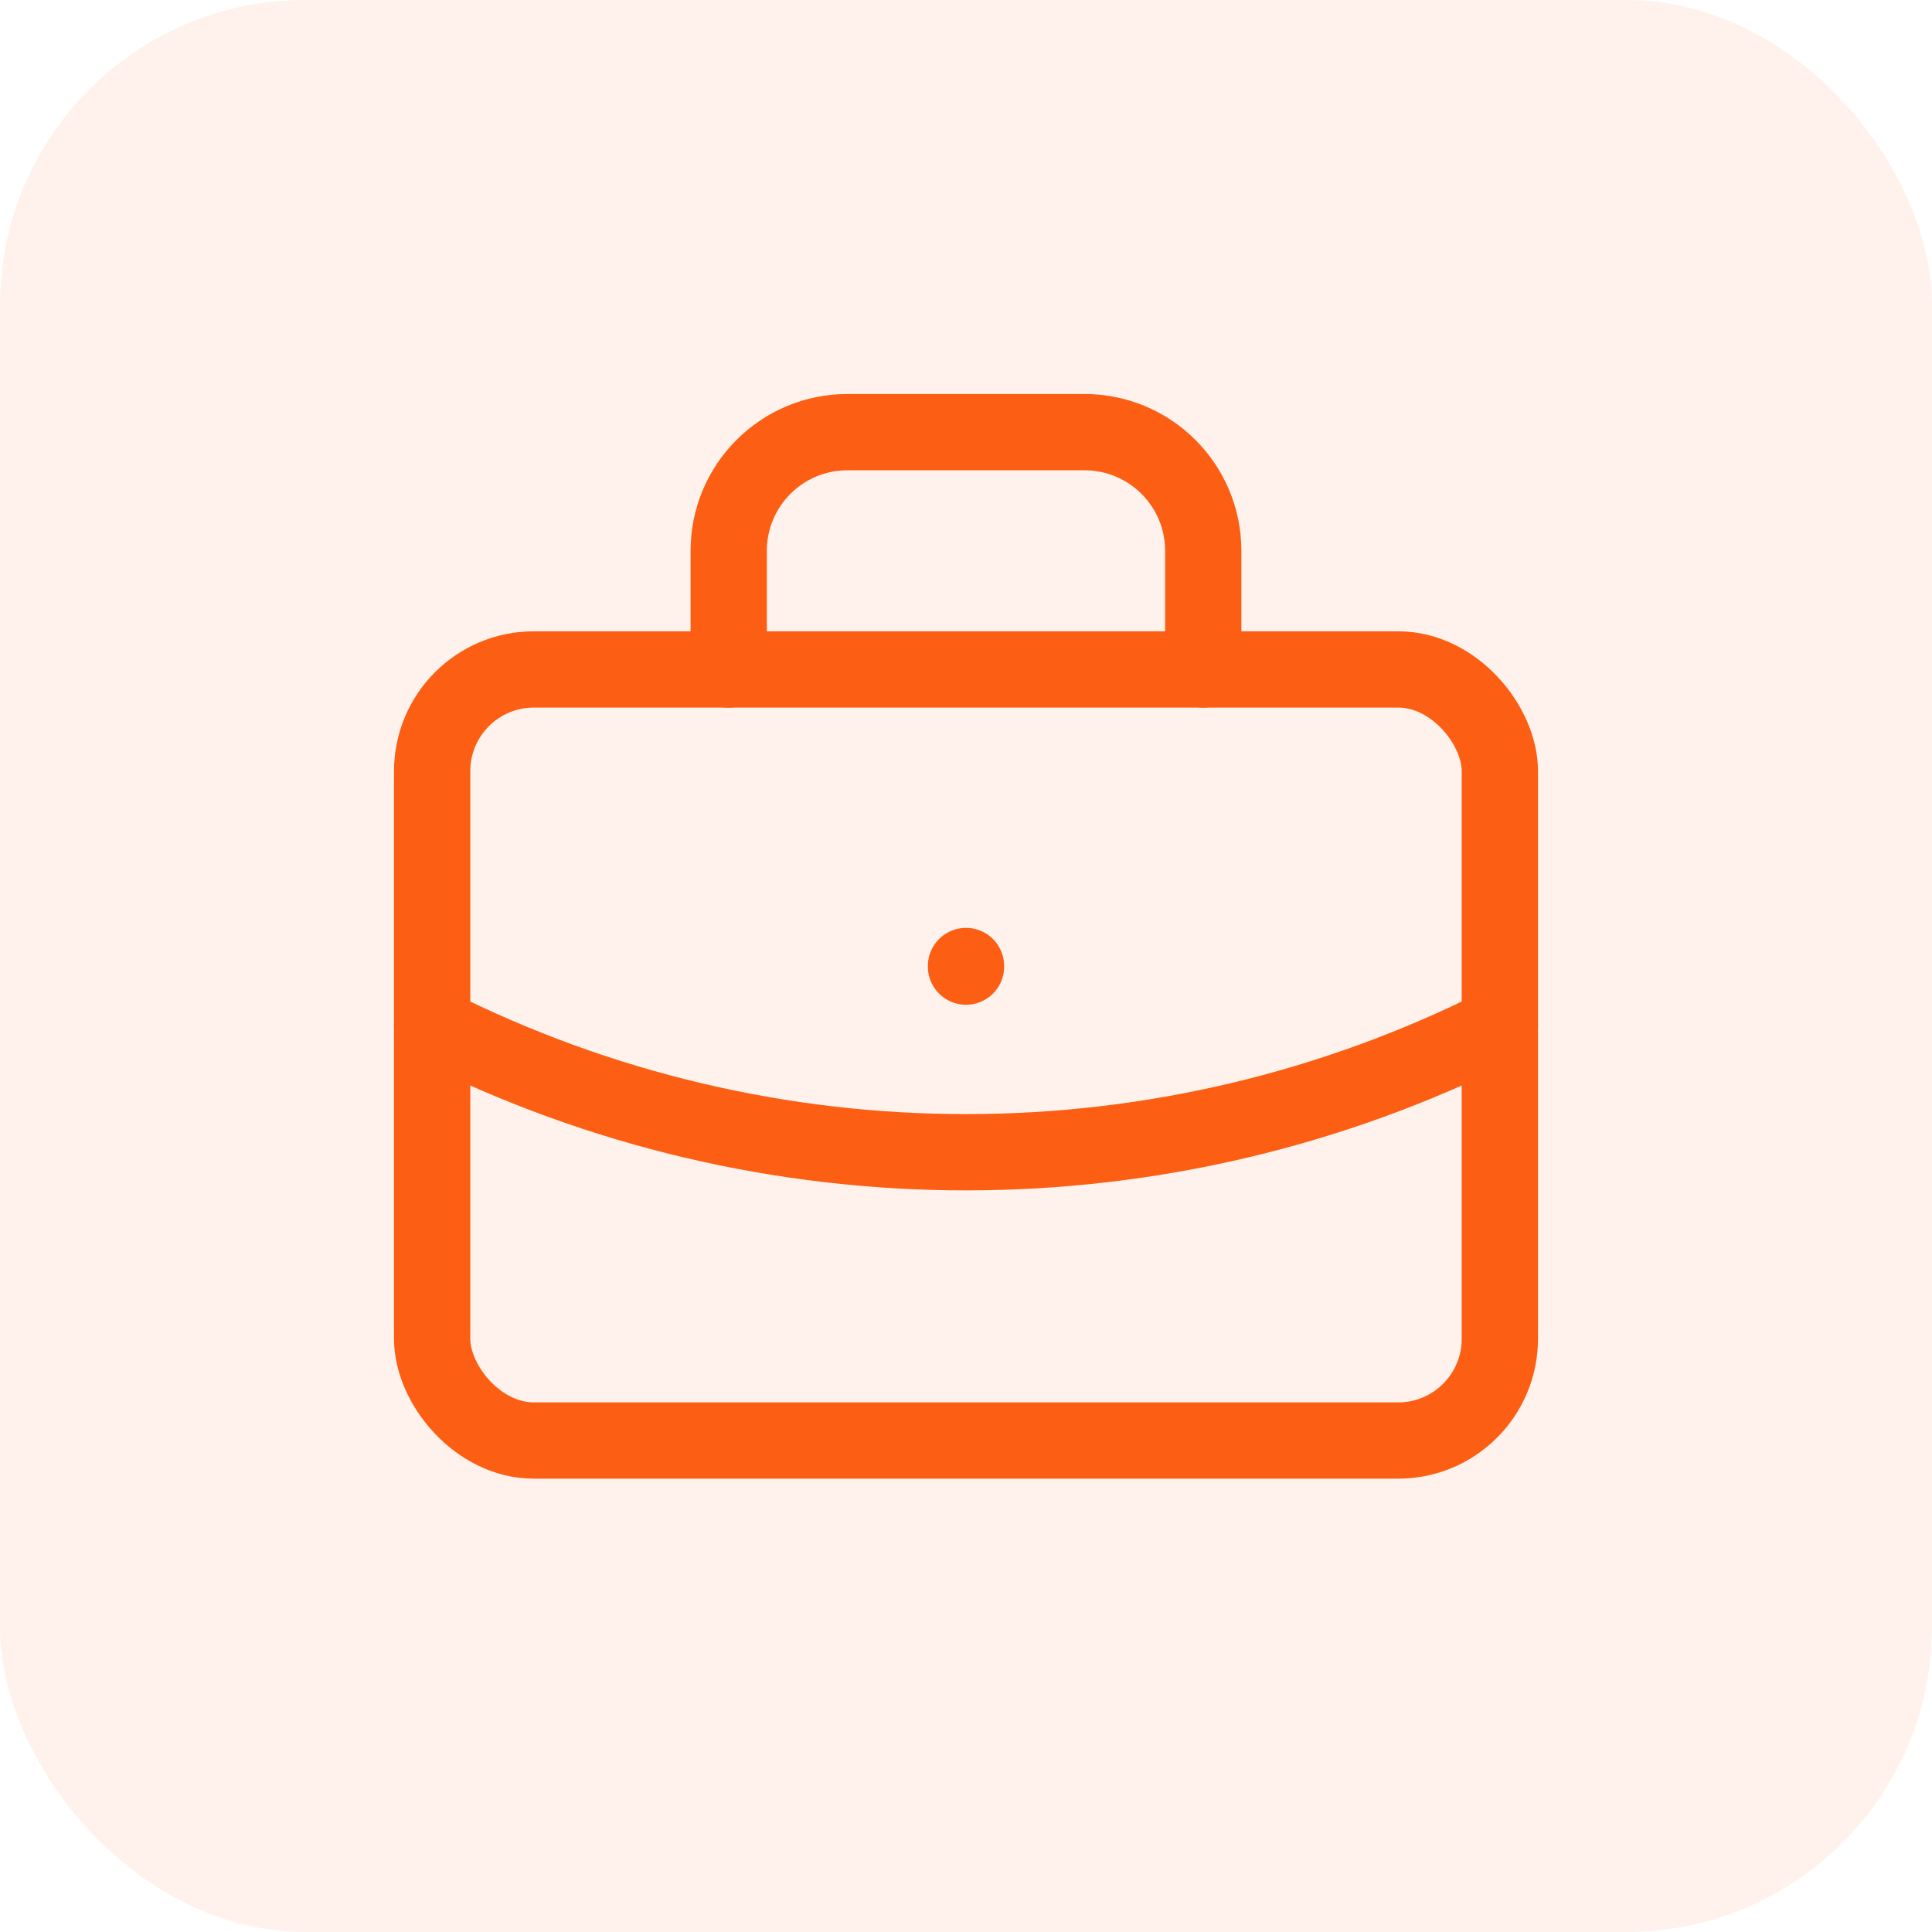 <svg width="44" height="44" viewBox="0 0 44 44" fill="none" xmlns="http://www.w3.org/2000/svg">
<rect width="44" height="44" rx="6.947" fill="#FC5E14" fill-opacity="0.08"/>
<rect x="9.842" y="15.246" width="24.316" height="17.561" rx="2.316" stroke="#FC5E14" stroke-width="1.737" stroke-linecap="round" stroke-linejoin="round"/>
<path d="M16.596 15.246V12.544C16.596 11.052 17.805 9.842 19.297 9.842H24.701C26.193 9.842 27.403 11.052 27.403 12.544V15.246" stroke="#FC5E14" stroke-width="1.737" stroke-linecap="round" stroke-linejoin="round"/>
<path d="M22 22V22.014" stroke="#FC5E14" stroke-width="1.737" stroke-linecap="round" stroke-linejoin="round"/>
<path d="M9.842 23.351C17.489 27.205 26.51 27.205 34.158 23.351" stroke="#FC5E14" stroke-width="1.737" stroke-linecap="round" stroke-linejoin="round"/>
</svg>
